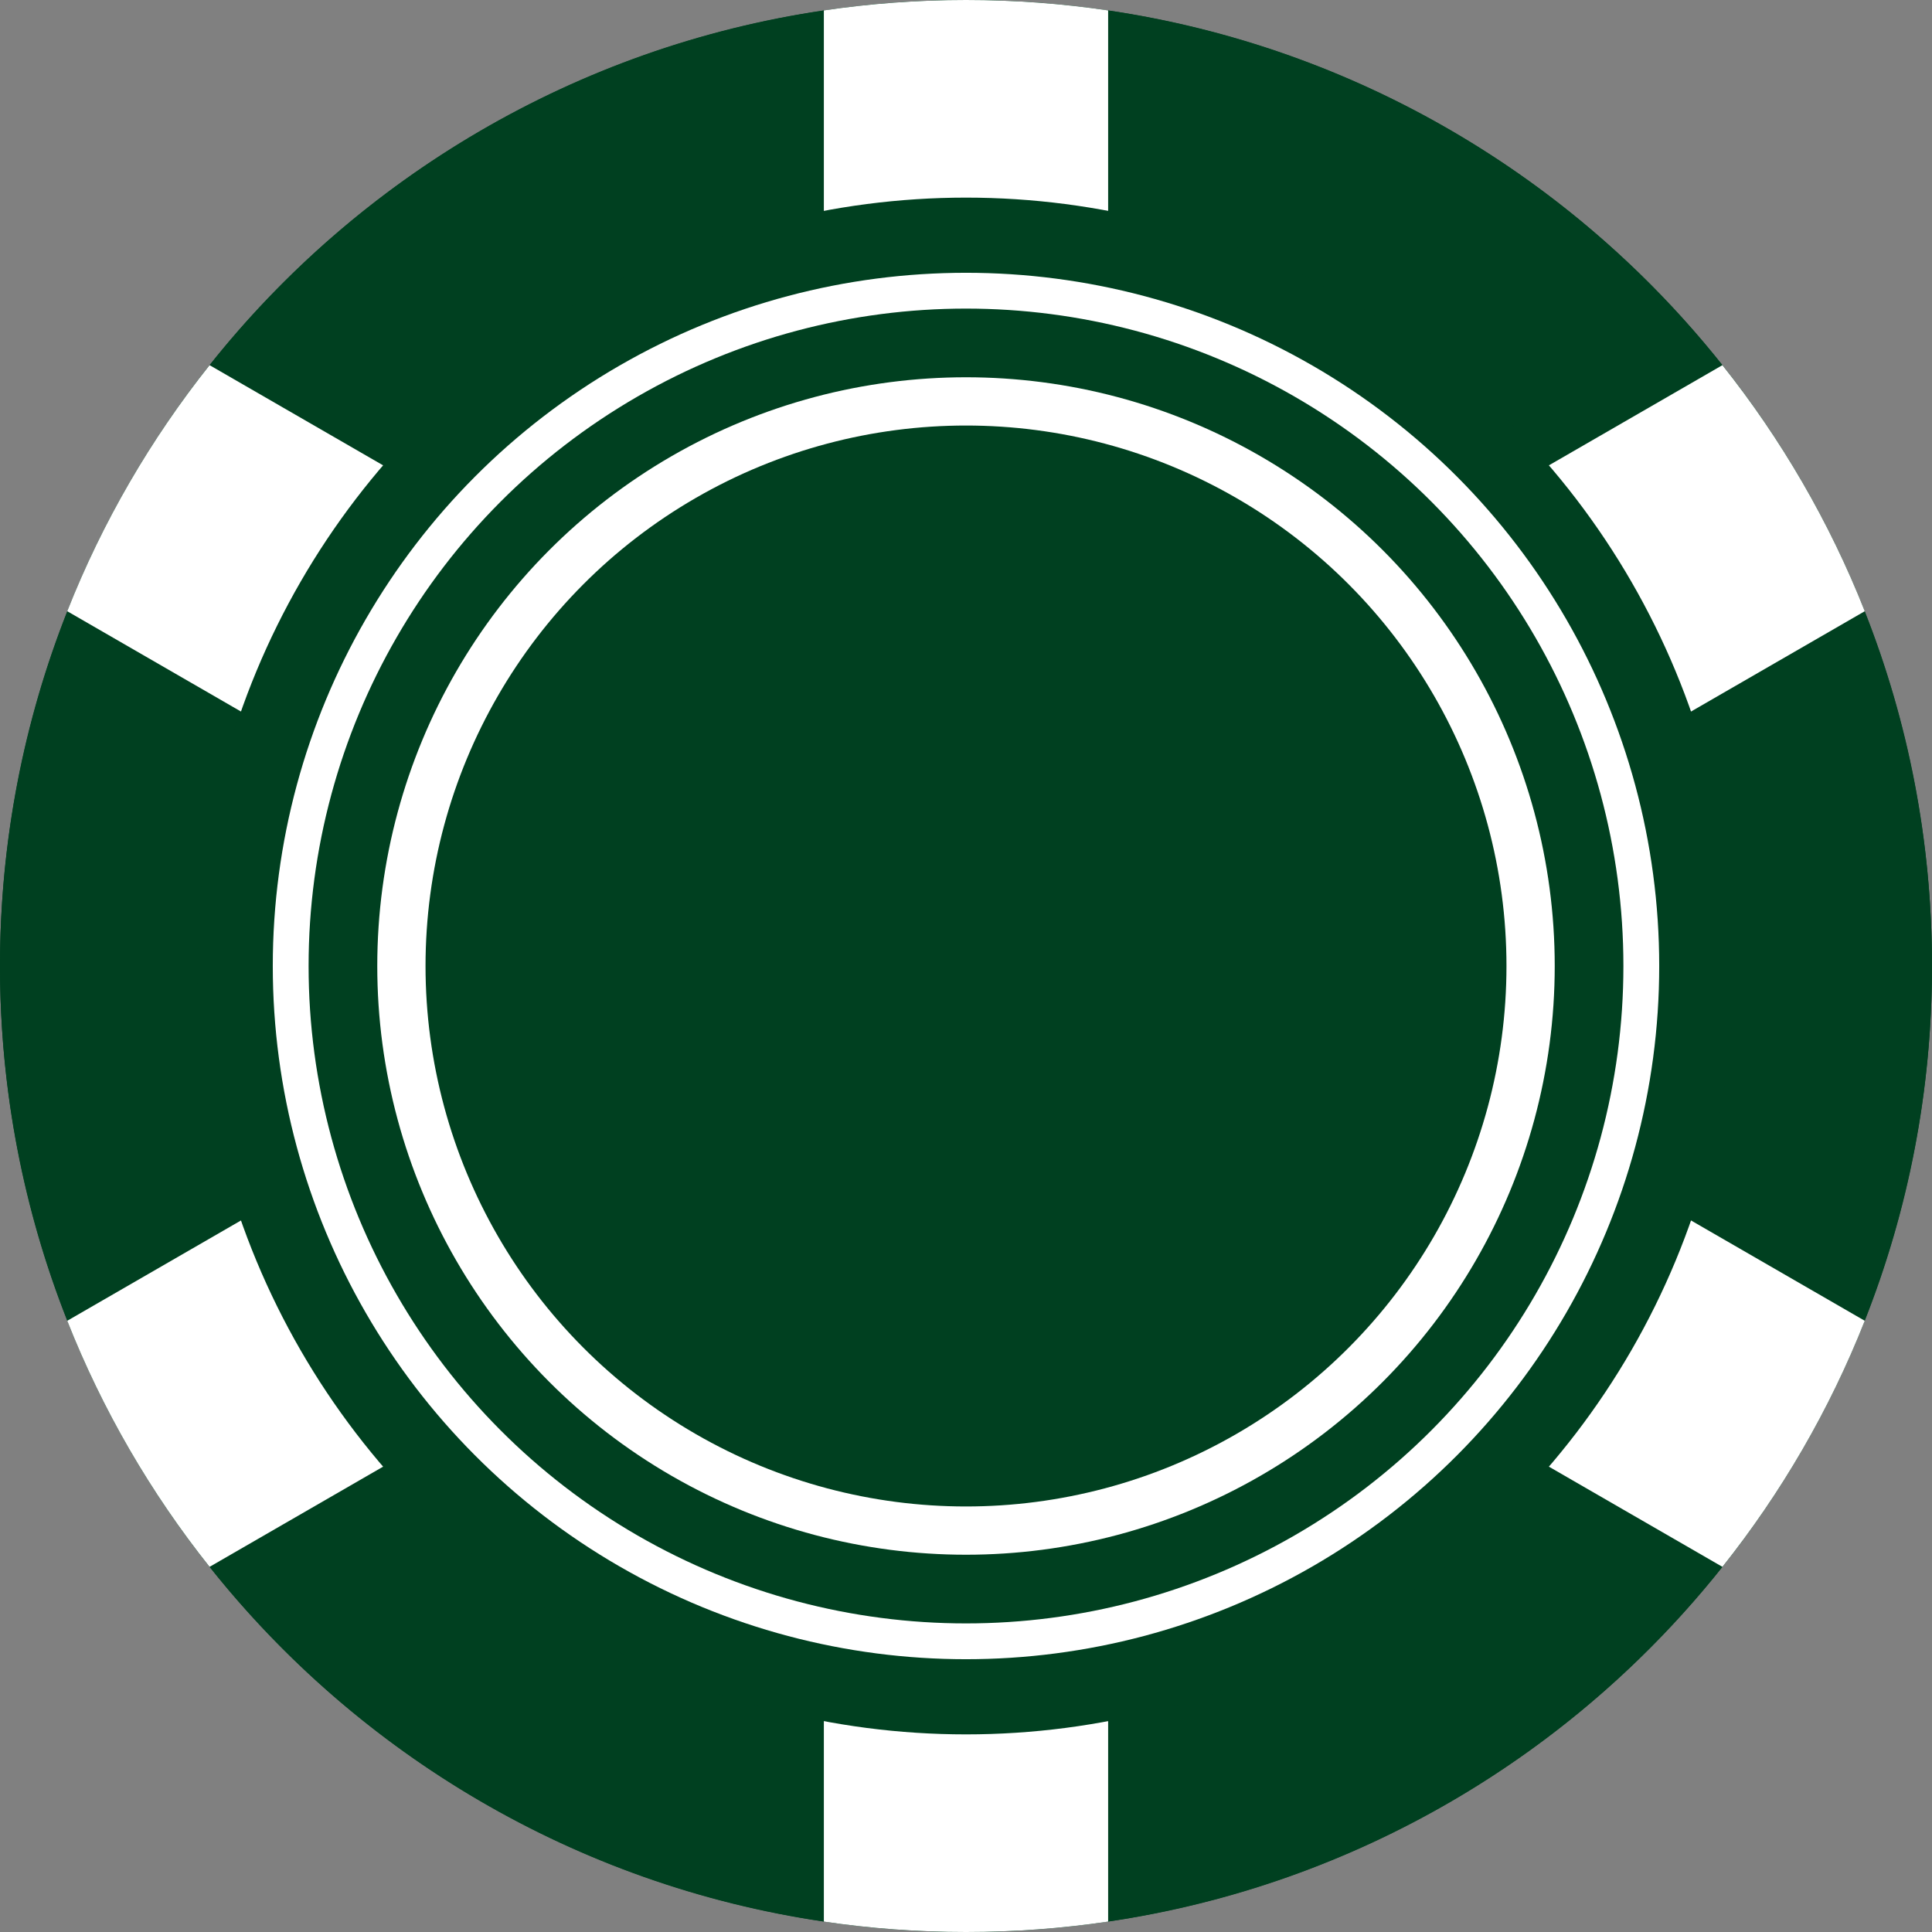<?xml version="1.0" encoding="UTF-8"?>
<svg xmlns="http://www.w3.org/2000/svg" viewBox="0 0 512 512">
  <rect x="0" y="0" width="512" height="512" fill="#808080" stroke="none"/>
  <defs>
    <style>
      .uuid-380a114c-8008-45dd-a77d-5fc9eab1df3d {
        fill: #fff;
      }

      .uuid-2de7d573-6dce-4a41-93eb-d7a99ba20681 {
        fill: #004020;
      }
    </style>
  </defs>
  <g id="uuid-eae3bd72-7a85-4339-a01a-b0ac7c352e36" data-name="Layer_2">
    <circle class="uuid-2de7d573-6dce-4a41-93eb-d7a99ba20681" cx="256" cy="256" r="256"/>
  </g>
  <g id="uuid-c4434700-8198-44c1-86e7-41b1a79a1457" data-name="Layer_3">
    <path class="uuid-2de7d573-6dce-4a41-93eb-d7a99ba20681" d="M512,256c0,33.19-6.32,64.91-17.82,94.02-9.35,23.67-22.13,45.61-37.72,65.21-39.5,49.67-97.09,84.33-162.79,94.01-12.29,1.82-24.87,2.76-37.67,2.76s-25.38-.94-37.67-2.76c-65.7-9.68-123.29-44.34-162.79-94.01-15.59-19.6-28.37-41.54-37.72-65.21C6.32,320.91,0,289.19,0,256s6.32-64.91,17.82-94.02c9.35-23.67,22.13-45.61,37.72-65.21C95.04,47.1,152.63,12.44,218.33,2.76c12.29-1.82,24.87-2.76,37.67-2.76s25.38.94,37.67,2.76c65.7,9.68,123.29,44.34,162.79,94.01,15.59,19.6,28.37,41.54,37.72,65.21,11.5,29.11,17.82,60.83,17.82,94.02Z"/>
    <g>
      <path class="uuid-380a114c-8008-45dd-a77d-5fc9eab1df3d" d="M126.76,137.89l-37.67,65.24-71.27-41.15c9.35-23.67,22.13-45.61,37.72-65.21l71.22,41.12Z"/>
      <path class="uuid-380a114c-8008-45dd-a77d-5fc9eab1df3d" d="M494.18,350.02c-9.35,23.67-22.13,45.61-37.72,65.21l-71.22-41.12,37.67-65.24,71.27,41.15Z"/>
    </g>
    <g>
      <path class="uuid-380a114c-8008-45dd-a77d-5fc9eab1df3d" d="M293.67,2.76v82.26h-75.34V2.76c12.29-1.82,24.87-2.76,37.67-2.76s25.38.94,37.67,2.76Z"/>
      <path class="uuid-380a114c-8008-45dd-a77d-5fc9eab1df3d" d="M293.67,426.98v82.26c-12.29,1.82-24.87,2.76-37.67,2.76s-25.38-.94-37.67-2.76v-82.26h75.34Z"/>
    </g>
    <g>
      <path class="uuid-380a114c-8008-45dd-a77d-5fc9eab1df3d" d="M494.18,161.98l-71.27,41.15-37.67-65.24,71.22-41.12c15.59,19.6,28.37,41.54,37.72,65.21Z"/>
      <path class="uuid-380a114c-8008-45dd-a77d-5fc9eab1df3d" d="M126.76,374.11l-71.22,41.12c-15.59-19.6-28.37-41.54-37.72-65.21l71.27-41.15,37.67,65.24Z"/>
    </g>
  </g>
  <g id="uuid-fc658012-c660-4044-8cea-7e798079df78" data-name="Layer_10">
    <g id="uuid-6a48ec9e-8232-4212-b778-6df187261dc1" data-name="Layer_4">
      <circle class="uuid-2de7d573-6dce-4a41-93eb-d7a99ba20681" cx="256" cy="256" r="203.63"/>
    </g>
    <g id="uuid-2420b6e1-1d30-481a-a6f4-ac8662d55e1d" data-name="Layer_5">
      <circle class="uuid-380a114c-8008-45dd-a77d-5fc9eab1df3d" cx="256" cy="256" r="183.71"/>
    </g>
    <g id="uuid-f538c571-f2d6-4454-8452-792a7cab96fb" data-name="Layer_6">
      <circle class="uuid-2de7d573-6dce-4a41-93eb-d7a99ba20681" cx="256" cy="256" r="174.22"/>
    </g>
    <g id="uuid-b67d45c2-67a5-4ec7-af73-49847d64f366" data-name="Layer_7">
      <circle class="uuid-380a114c-8008-45dd-a77d-5fc9eab1df3d" cx="256" cy="256" r="156.02"/>
    </g>
    <g id="uuid-1bab54e7-d4b2-4dbe-9ecf-dd6c1517cfc8" data-name="Layer_8">
      <circle class="uuid-2de7d573-6dce-4a41-93eb-d7a99ba20681" cx="256" cy="256" r="143.23"/>
    </g>
  </g>
</svg>